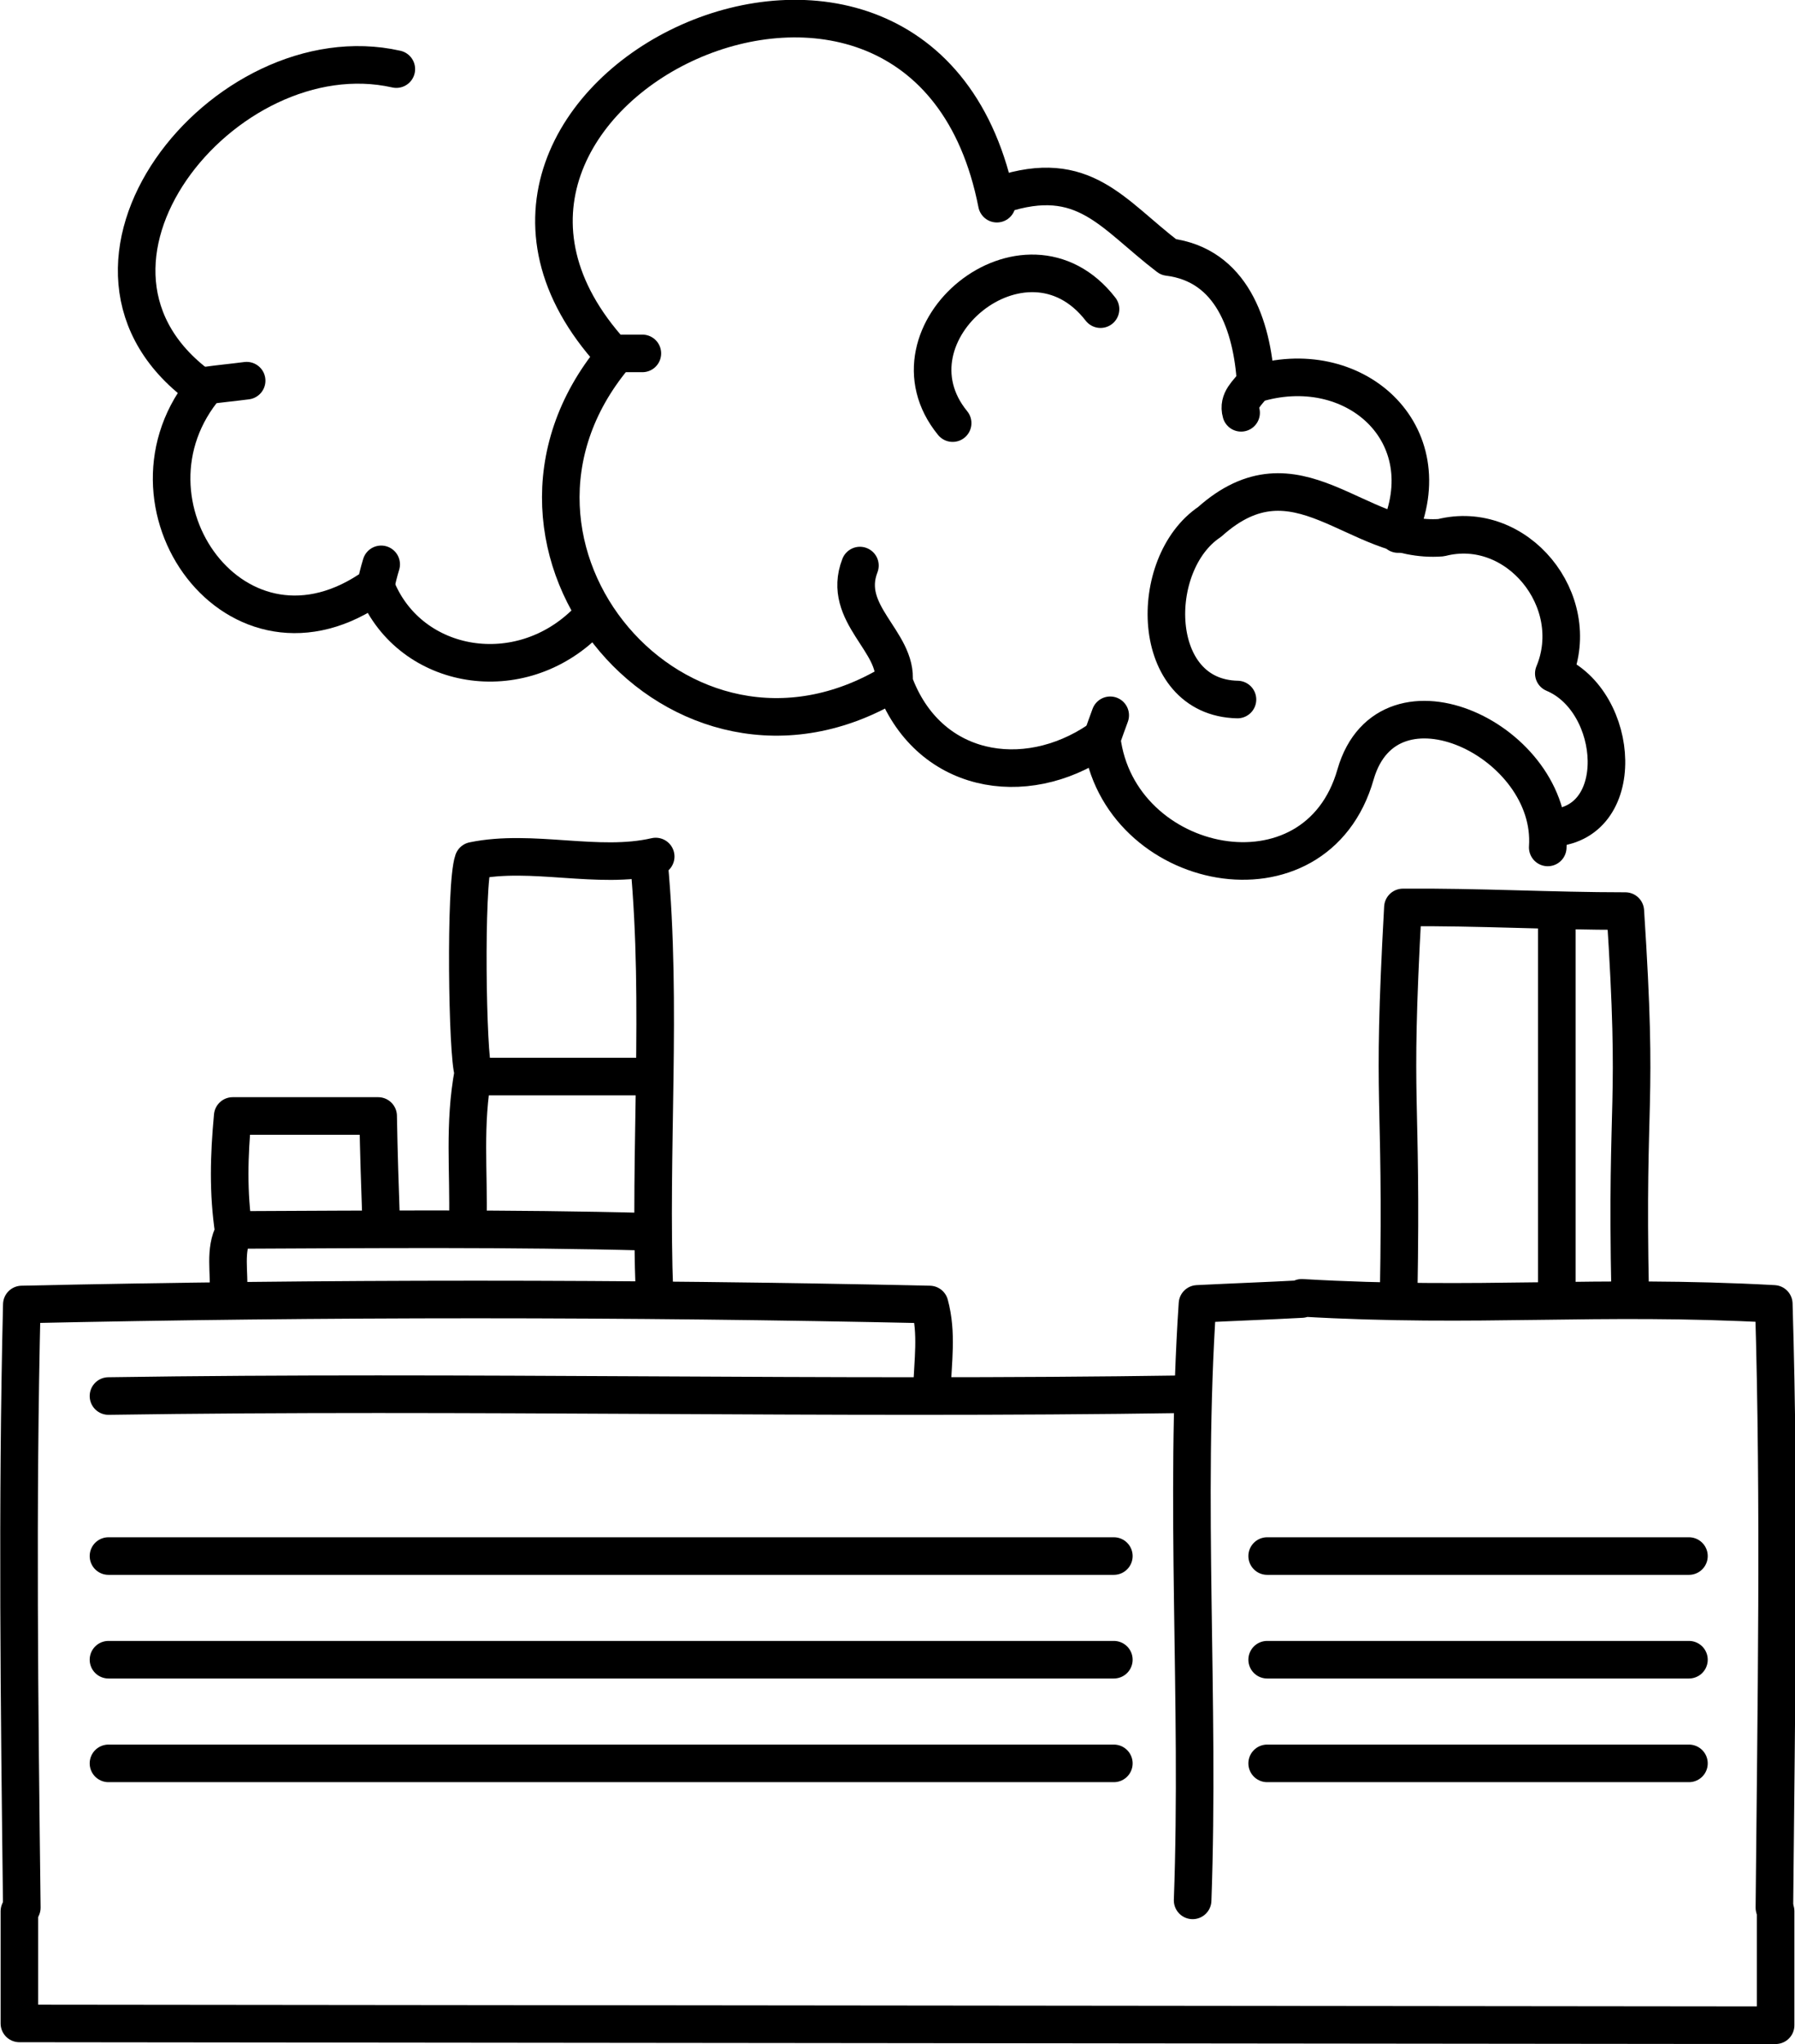 <?xml version="1.0" encoding="UTF-8"?>
<svg id="Layer_1" xmlns="http://www.w3.org/2000/svg" version="1.1" viewBox="0 0 296.2 337.2">
  <!-- Generator: Adobe Illustrator 29.0.0, SVG Export Plug-In . SVG Version: 2.1.0 Build 186)  -->
  <defs>
    <style>
      .st0 {
        fill: none;
        stroke: #000;
        stroke-linecap: round;
        stroke-linejoin: round;
        stroke-width: 6.2px;
      }
    </style>
  </defs>
  <g id="keeqtr">
    <g>
      <path class="st0" d="M196.8,313.5c1.2-32.9-1.4-65.6.8-98.4,6-.3,11.6-.5,17.2-.8,0,0,0-.1,0-.2,29.3,1.7,48.5-.6,77.9,1,1,33.2.4,66.4.1,99.6"/>
      <path class="st0" d="M269,213.5c-.7-34,1.4-29.5-.8-63.2-12.4,0-24-.7-36.7-.6-1.9,34.2-.1,29.5-.7,63.8"/>
      <path class="st0" d="M153.8,229.2c.1-4.6.9-9.2-.4-14-49.9-1.1-99.9-1.1-149.8,0-.8,33.2-.4,66.3,0,99.5"/>
      <path class="st0" d="M164.5,33.6c-12.1-61.6-102.2-17.8-63.5,24.7h5"/>
      <path class="st0" d="M256.9,151v62.5"/>
      <path class="st0" d="M65.4,11.4c-28.4-6.4-60.1,32.9-31.8,52.8"/>
      <path class="st0" d="M108.2,141.3c-9.5,2.2-20.4-1.3-30.1.7-1.4,4-1,32.3,0,34.9-1.6,8.6-.7,16.3-.9,24.8"/>
      <path class="st0" d="M255.4,139.8c1.2-17.5-26.3-30.6-31.7-12.1-6.5,23-39.2,16.3-41.9-5.8.4-1.2.9-2.5,1.4-3.9"/>
      <path class="st0" d="M255.7,136.6c13.1-.3,11.7-20.9.7-25.5,5-12-6.1-25.6-18.6-22.4-14,1.1-23.8-15.5-38.2-2.6-10.3,6.9-10,29,4.6,29.3"/>
      <path class="st0" d="M195.6,230c-59.1.9-118.4-.6-177.7.3"/>
      <path class="st0" d="M62.9,201.7c-.2-5.7-.4-11.5-.5-17.6h-24c-.6,6.5-.8,12.6.2,19.2-1.6,2.9-.7,6.6-.9,10.1"/>
      <path class="st0" d="M40.7,62.8c-2.3.3-4.5.5-6.6.8-16.4,19.2,5,49.5,27.9,33,.2-.9.5-2.2.9-3.5"/>
      <path class="st0" d="M207.2,63c-.6-9.2-3.9-19.3-14.4-20.6-9.3-7.1-13.9-14.8-27.6-10.3"/>
      <path class="st0" d="M101.3,58.9c-26,31.4,10.8,74.9,45.9,53.8"/>
      <path class="st0" d="M181.6,51c-12.4-16-36.5,4-24.4,18.8"/>
      <path class="st0" d="M230.7,88.1c7.6-16.7-7.4-29.9-23.8-24.7-1,1.4-2.7,2.6-2.1,4.7"/>
      <path class="st0" d="M62.2,97.2c5.6,13.4,23.6,16.5,34.7,5.3"/>
      <path class="st0" d="M107.1,142.3c2.2,23.7,0,47.5.9,71.2"/>
      <path class="st0" d="M39.1,202.9c22.6-.1,45.2-.3,67.8.3"/>
      <path class="st0" d="M78.8,177.6h27.7"/>
      <path class="st0" d="M141.9,93.3c-3.1,8,6.3,12.5,5.6,19.2,5.5,15.2,21.6,17.9,33.8,9.6"/>
      <path class="st0" d="M3.2,315.3v18.5l289.8.3v-18.8"/>
    </g>
  </g>
  <line class="st0" x1="183.8" y1="256.7" x2="17.9" y2="256.7"/>
  <line class="st0" x1="183.8" y1="273.8" x2="17.9" y2="273.8"/>
  <line class="st0" x1="183.8" y1="290.9" x2="17.9" y2="290.9"/>
  <line class="st0" x1="209.1" y1="290.9" x2="278.7" y2="290.9"/>
  <line class="st0" x1="209.1" y1="273.8" x2="278.7" y2="273.8"/>
  <line class="st0" x1="209.1" y1="256.7" x2="278.7" y2="256.7"/>
</svg>